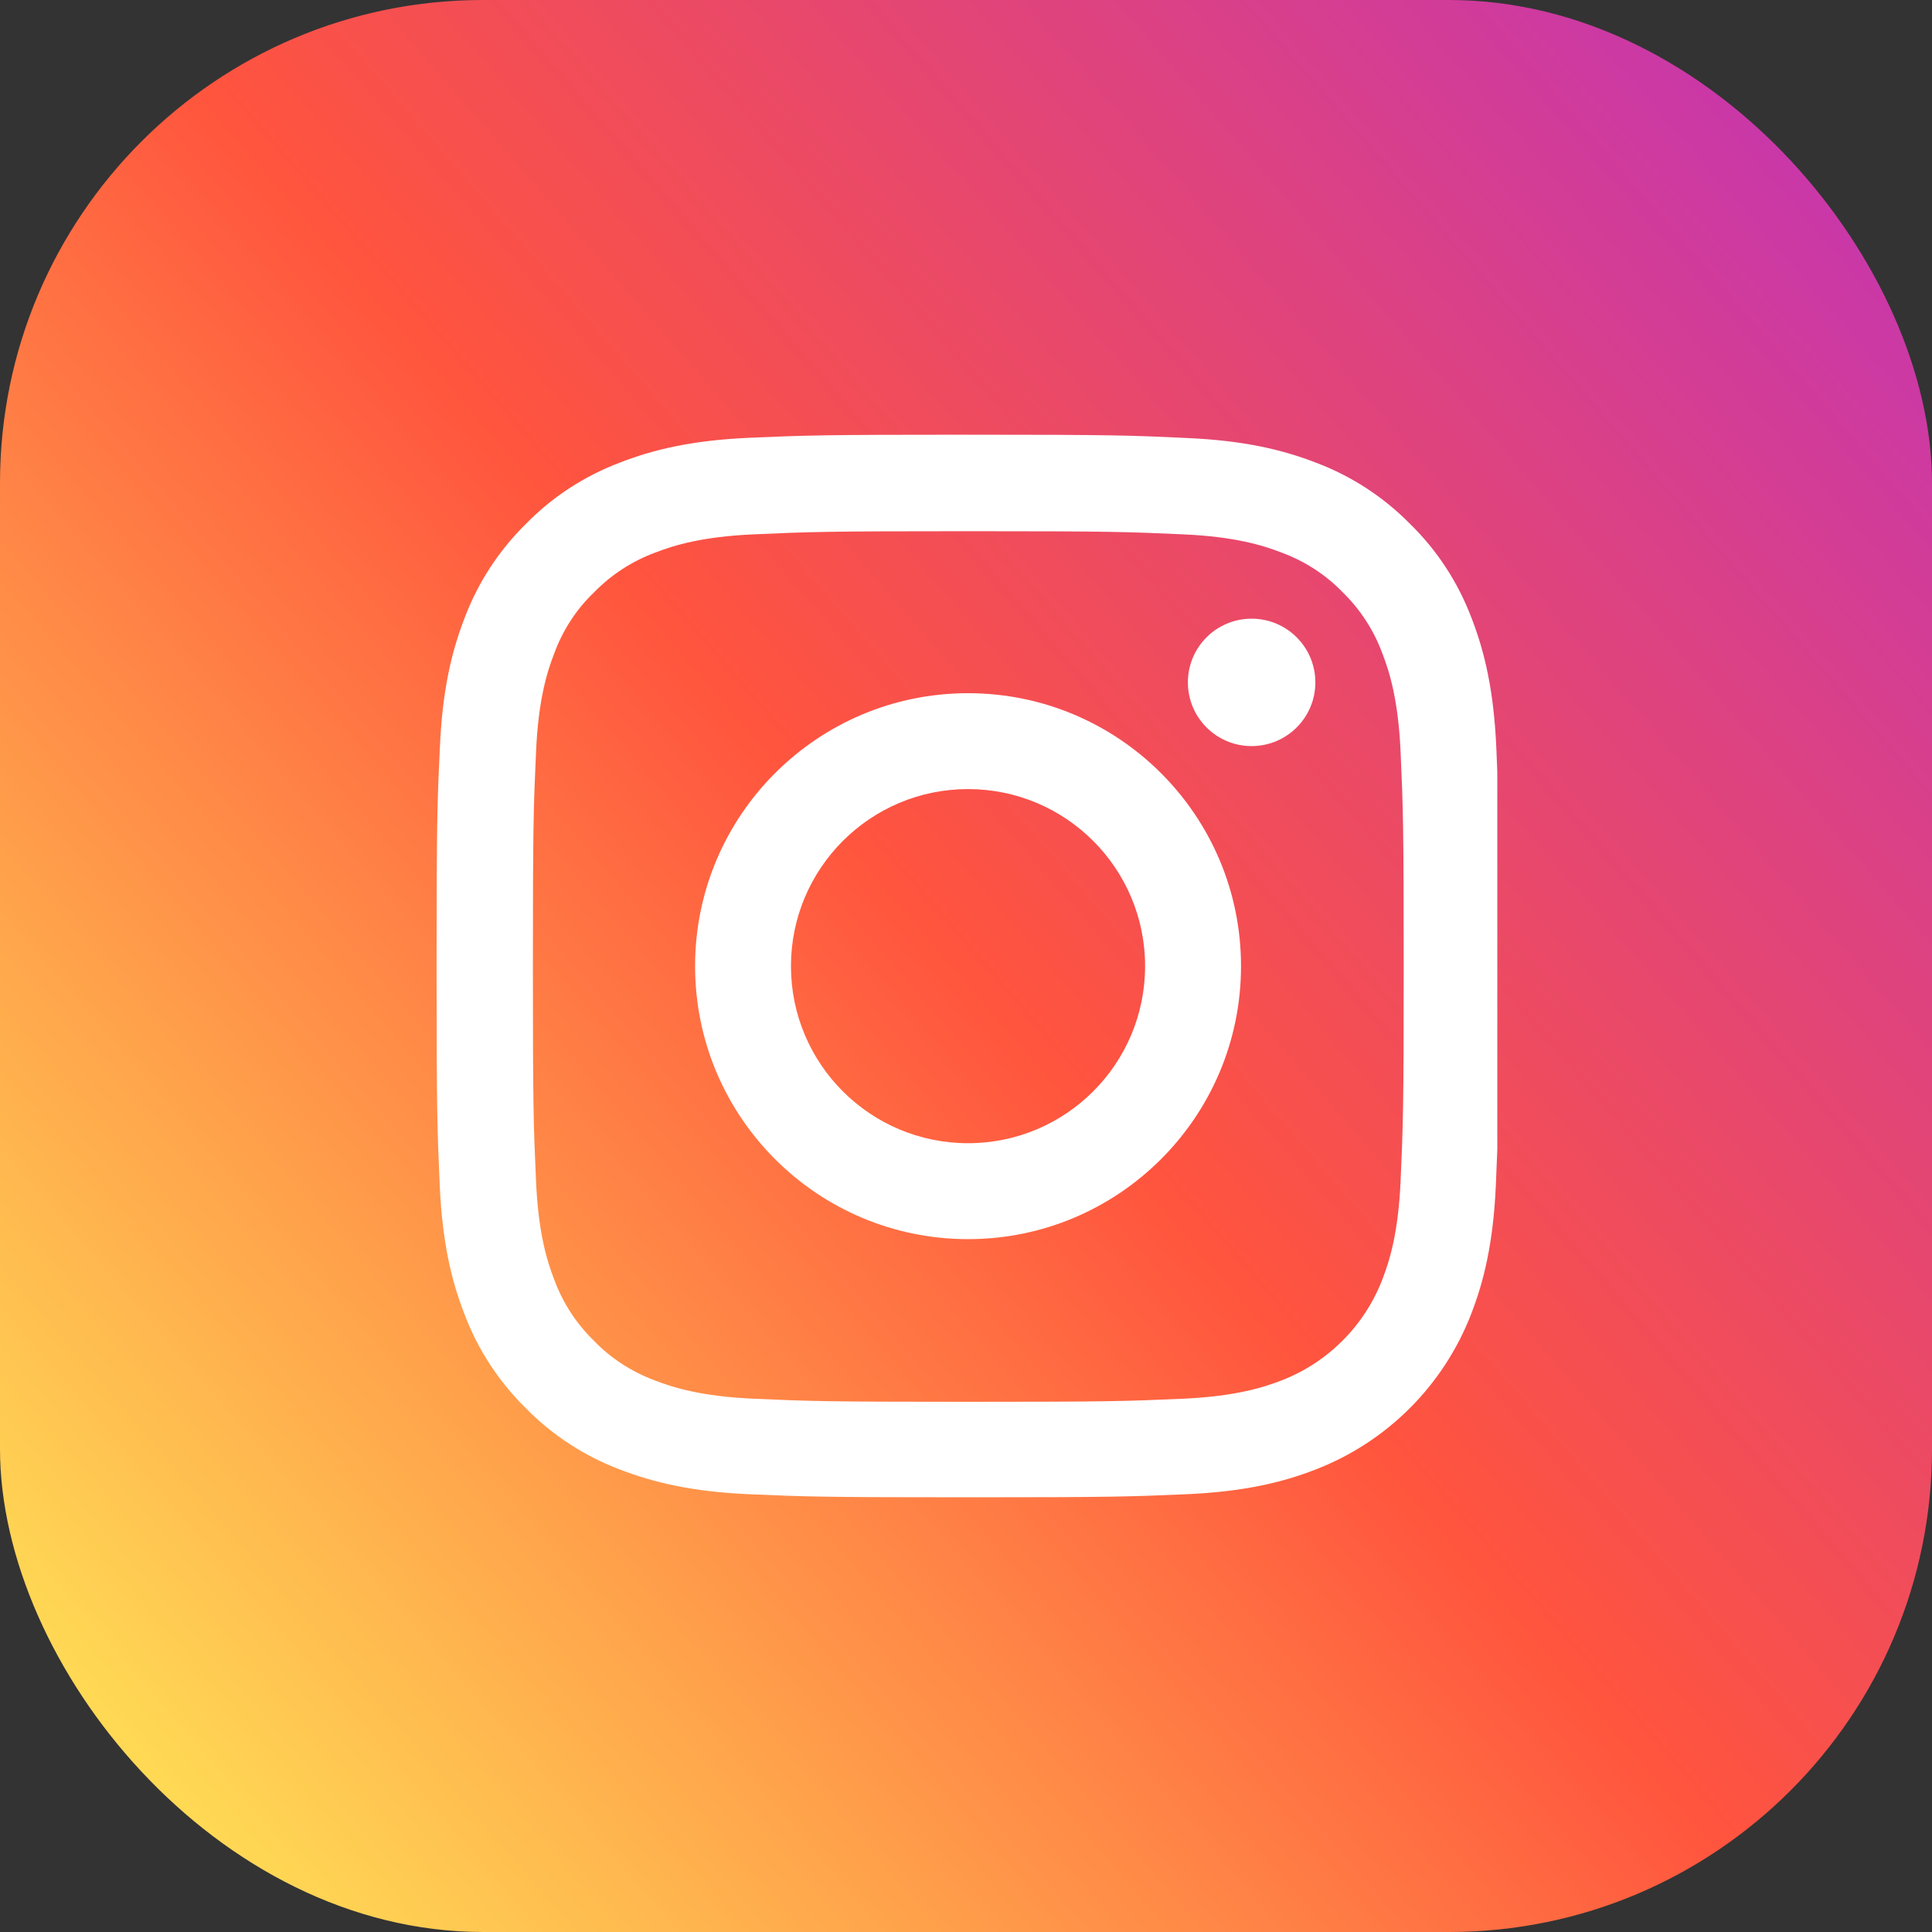 <svg width="40" height="40" viewBox="0 0 40 40" fill="none" xmlns="http://www.w3.org/2000/svg">
<rect x="0" y="0" width="40" height="40" fill="#333333" stroke="none"/>
<rect width="40" height="40" rx="10" fill="url(#paint0_linear_15588_264)"/>
<g clip-path="url(#clip0_15588_264)">
<path d="M30.979 15.468C30.927 14.299 30.738 13.495 30.468 12.799C30.188 12.06 29.758 11.398 29.195 10.848C28.645 10.289 27.979 9.855 27.248 9.58C26.548 9.309 25.749 9.12 24.58 9.069C23.402 9.013 23.028 9 20.041 9C17.054 9 16.68 9.013 15.507 9.064C14.338 9.116 13.534 9.305 12.838 9.576C12.099 9.855 11.437 10.285 10.887 10.848C10.328 11.398 9.894 12.064 9.619 12.795C9.348 13.495 9.159 14.295 9.108 15.464C9.052 16.641 9.039 17.015 9.039 20.002C9.039 22.989 9.052 23.363 9.104 24.536C9.155 25.705 9.344 26.509 9.615 27.205C9.894 27.944 10.328 28.606 10.887 29.156C11.437 29.715 12.103 30.149 12.834 30.424C13.534 30.695 14.334 30.884 15.503 30.936C16.676 30.987 17.05 31 20.037 31C23.024 31 23.398 30.987 24.571 30.936C25.74 30.884 26.544 30.695 27.24 30.424C28.718 29.852 29.887 28.683 30.459 27.205C30.73 26.505 30.919 25.705 30.97 24.536C31.022 23.363 31.035 22.989 31.035 20.002C31.035 17.015 31.03 16.641 30.979 15.468ZM28.998 24.45C28.95 25.525 28.77 26.105 28.619 26.492C28.25 27.45 27.489 28.211 26.531 28.581C26.144 28.731 25.56 28.911 24.489 28.959C23.329 29.01 22.981 29.023 20.046 29.023C17.11 29.023 16.758 29.01 15.602 28.959C14.527 28.911 13.947 28.731 13.56 28.581C13.083 28.404 12.649 28.125 12.297 27.759C11.931 27.403 11.652 26.973 11.476 26.496C11.325 26.109 11.145 25.525 11.098 24.455C11.046 23.294 11.033 22.946 11.033 20.011C11.033 17.075 11.046 16.723 11.098 15.567C11.145 14.492 11.325 13.912 11.476 13.525C11.652 13.048 11.931 12.614 12.301 12.262C12.658 11.897 13.088 11.617 13.565 11.441C13.951 11.291 14.536 11.11 15.606 11.063C16.766 11.011 17.115 10.998 20.05 10.998C22.989 10.998 23.337 11.011 24.494 11.063C25.568 11.11 26.148 11.291 26.535 11.441C27.012 11.617 27.446 11.897 27.799 12.262C28.164 12.619 28.443 13.048 28.619 13.525C28.77 13.912 28.95 14.497 28.998 15.567C29.049 16.727 29.062 17.075 29.062 20.011C29.062 22.946 29.049 23.29 28.998 24.45Z" fill="white"/>
<path d="M20.042 14.352C16.922 14.352 14.391 16.883 14.391 20.003C14.391 23.123 16.922 25.655 20.042 25.655C23.162 25.655 25.694 23.123 25.694 20.003C25.694 16.883 23.162 14.352 20.042 14.352ZM20.042 23.669C18.018 23.669 16.376 22.027 16.376 20.003C16.376 17.979 18.018 16.337 20.042 16.337C22.066 16.337 23.708 17.979 23.708 20.003C23.708 22.027 22.066 23.669 20.042 23.669Z" fill="white"/>
<path d="M27.233 14.128C27.233 14.857 26.642 15.447 25.913 15.447C25.184 15.447 24.594 14.857 24.594 14.128C24.594 13.399 25.184 12.809 25.913 12.809C26.642 12.809 27.233 13.399 27.233 14.128Z" fill="white"/>
</g>
<defs>
<linearGradient id="paint0_linear_15588_264" x1="2.686" y1="37.394" x2="39.748" y2="5.31" gradientUnits="userSpaceOnUse">
<stop stop-color="#FFDD55"/>
<stop offset="0.5" stop-color="#FF543E"/>
<stop offset="1" stop-color="#C837AB"/>
</linearGradient>
<clipPath id="clip0_15588_264">
<rect width="22" height="22" fill="white" transform="translate(9 9)"/>
</clipPath>
</defs>
</svg>
